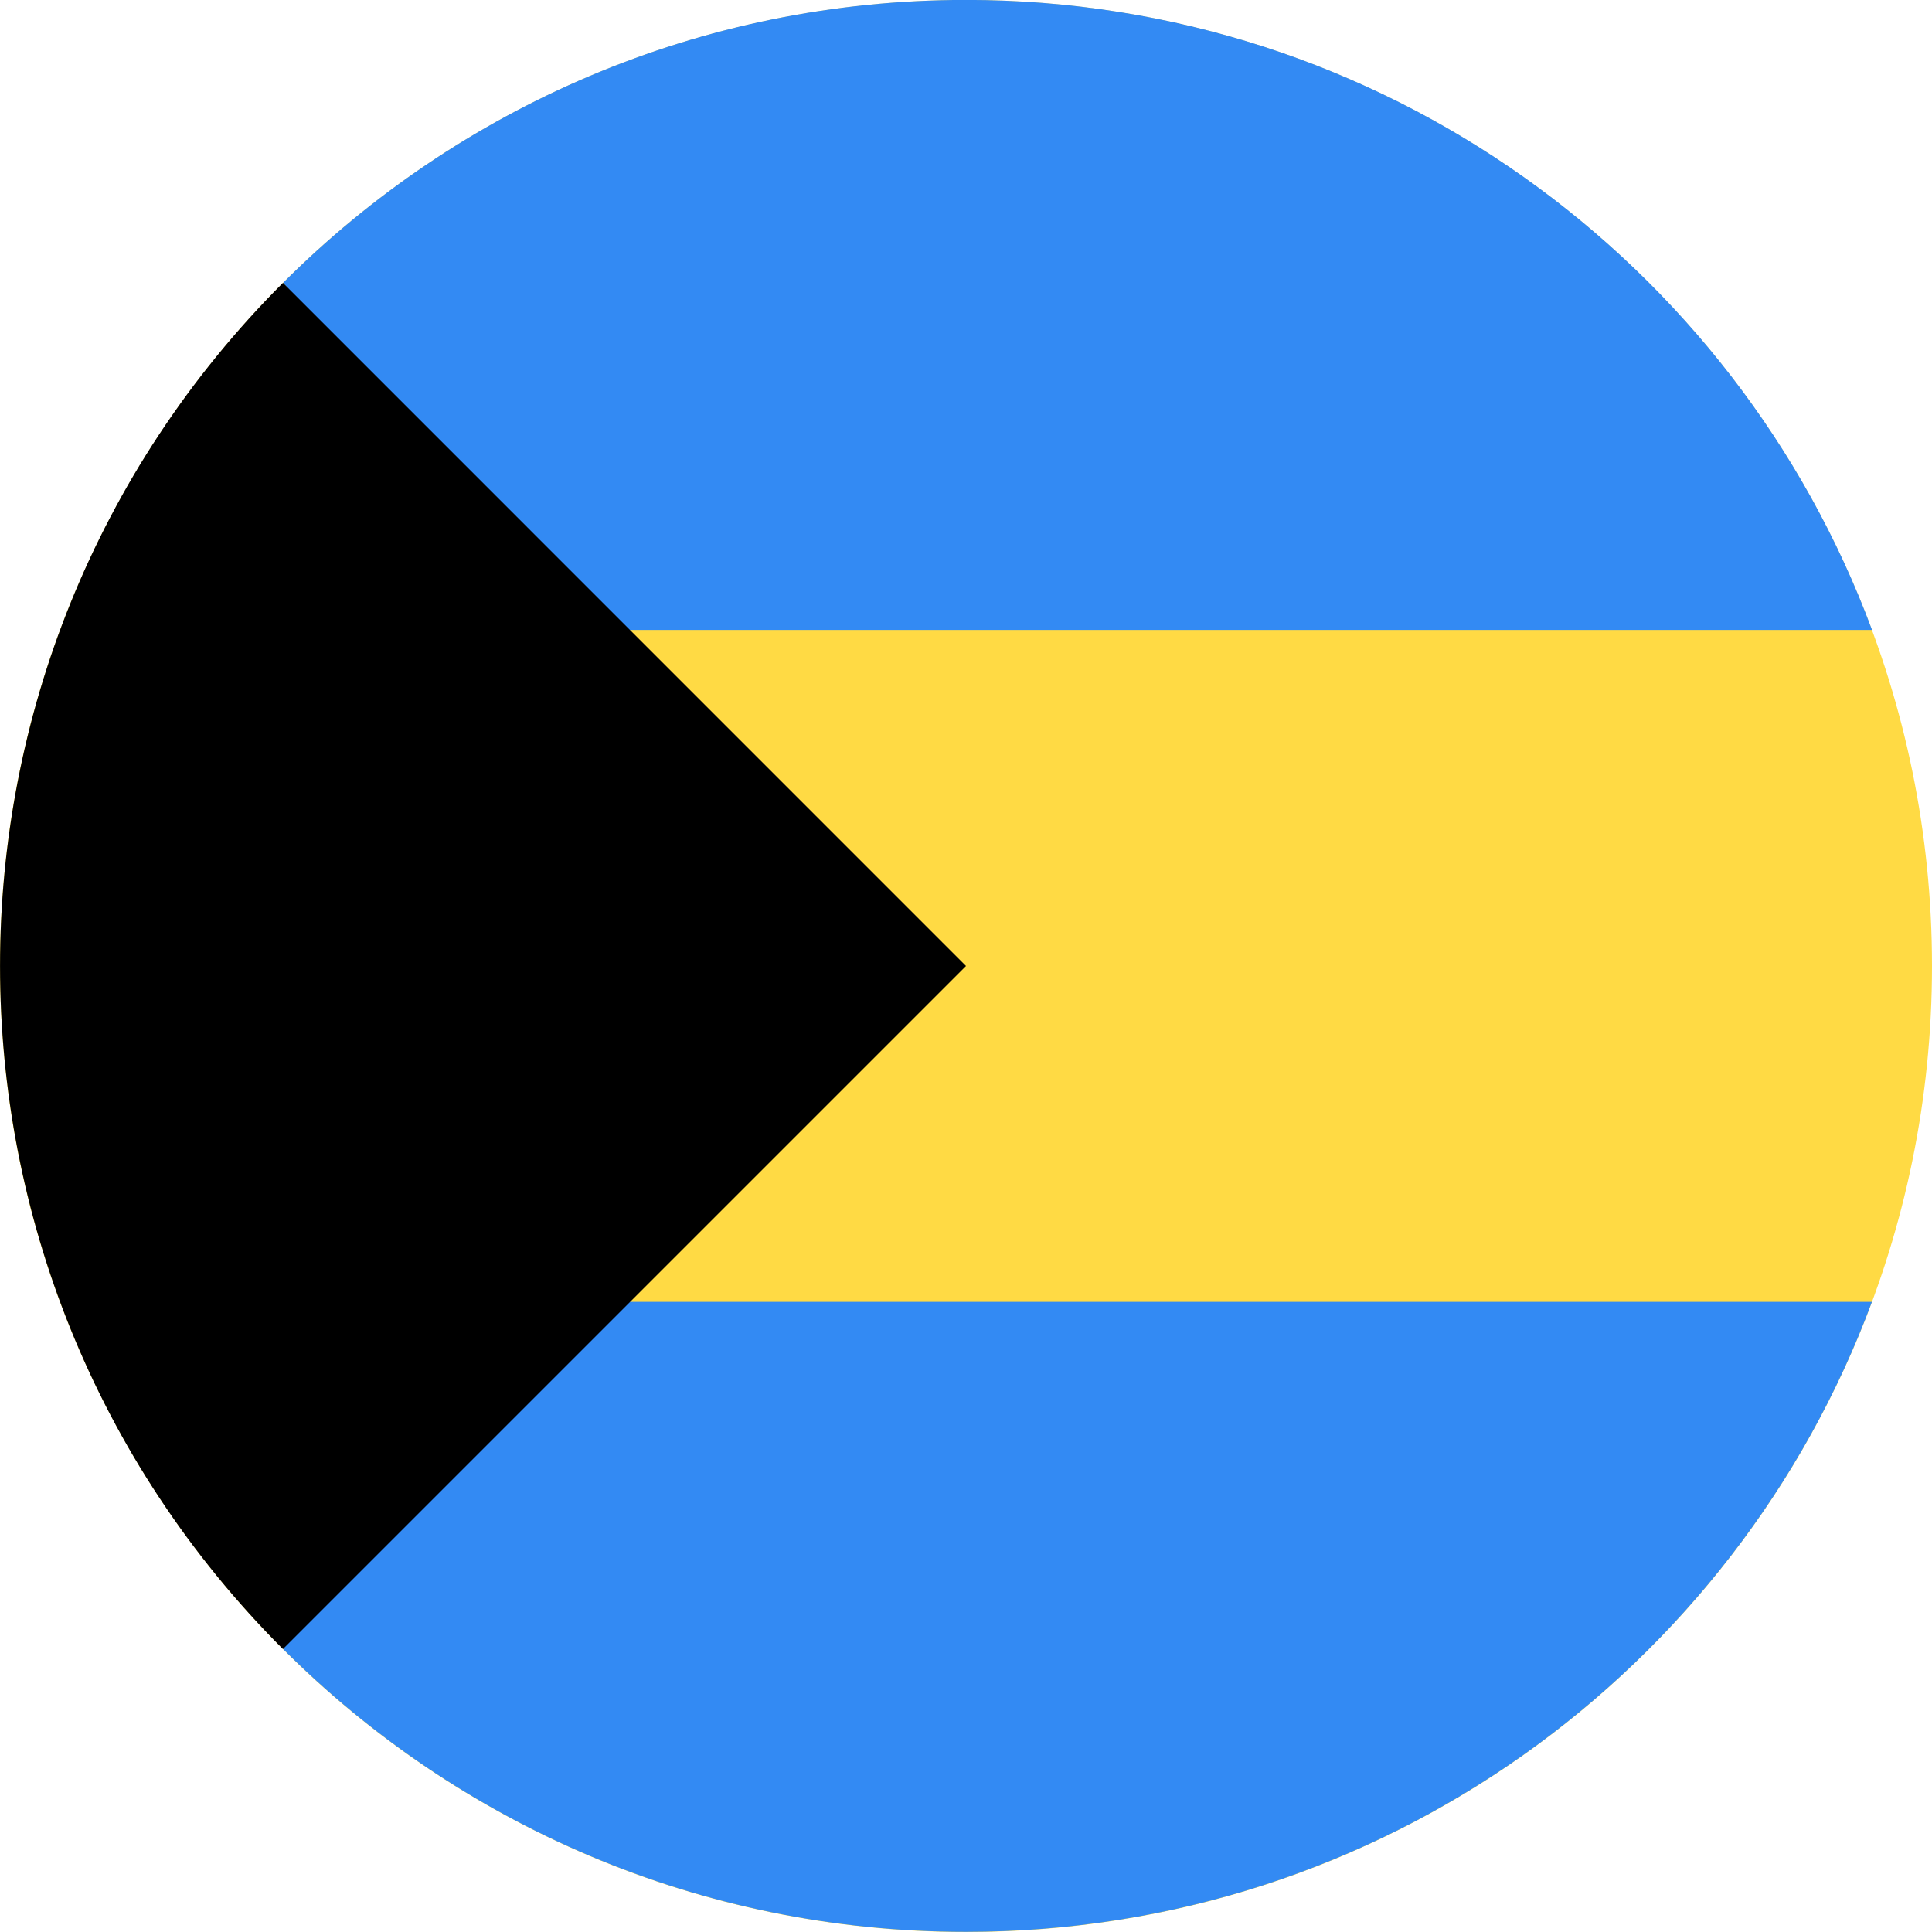 <svg fill="none" height="24" viewBox="0 0 24 24" width="24" xmlns="http://www.w3.org/2000/svg" xmlns:xlink="http://www.w3.org/1999/xlink"><clipPath id="a"><path d="m0 0h24v24h-24z"/></clipPath><g clip-path="url(#a)"><path d="m12 24c6.627 0 12-5.373 12-12 0-6.627-5.373-12-12-12-6.627 0-12 5.373-12 12 0 6.627 5.373 12 12 12z" fill="#ffda44"/><path d="m7.306 7.825h15.949c-1.696-4.57-6.094-7.826-11.254-7.826-3.314 0-6.313 1.343-8.485 3.515z" fill="#338af3"/><path d="m7.305 16.172h15.949c-1.696 4.57-6.094 7.826-11.254 7.826-3.314 0-6.313-1.343-8.485-3.515z" fill="#338af3"/><path d="m3.515 3.514c-4.686 4.686-4.686 12.284 0 16.971 1.937-1.937 3.799-3.799 8.485-8.485z" fill="#000"/></g></svg>